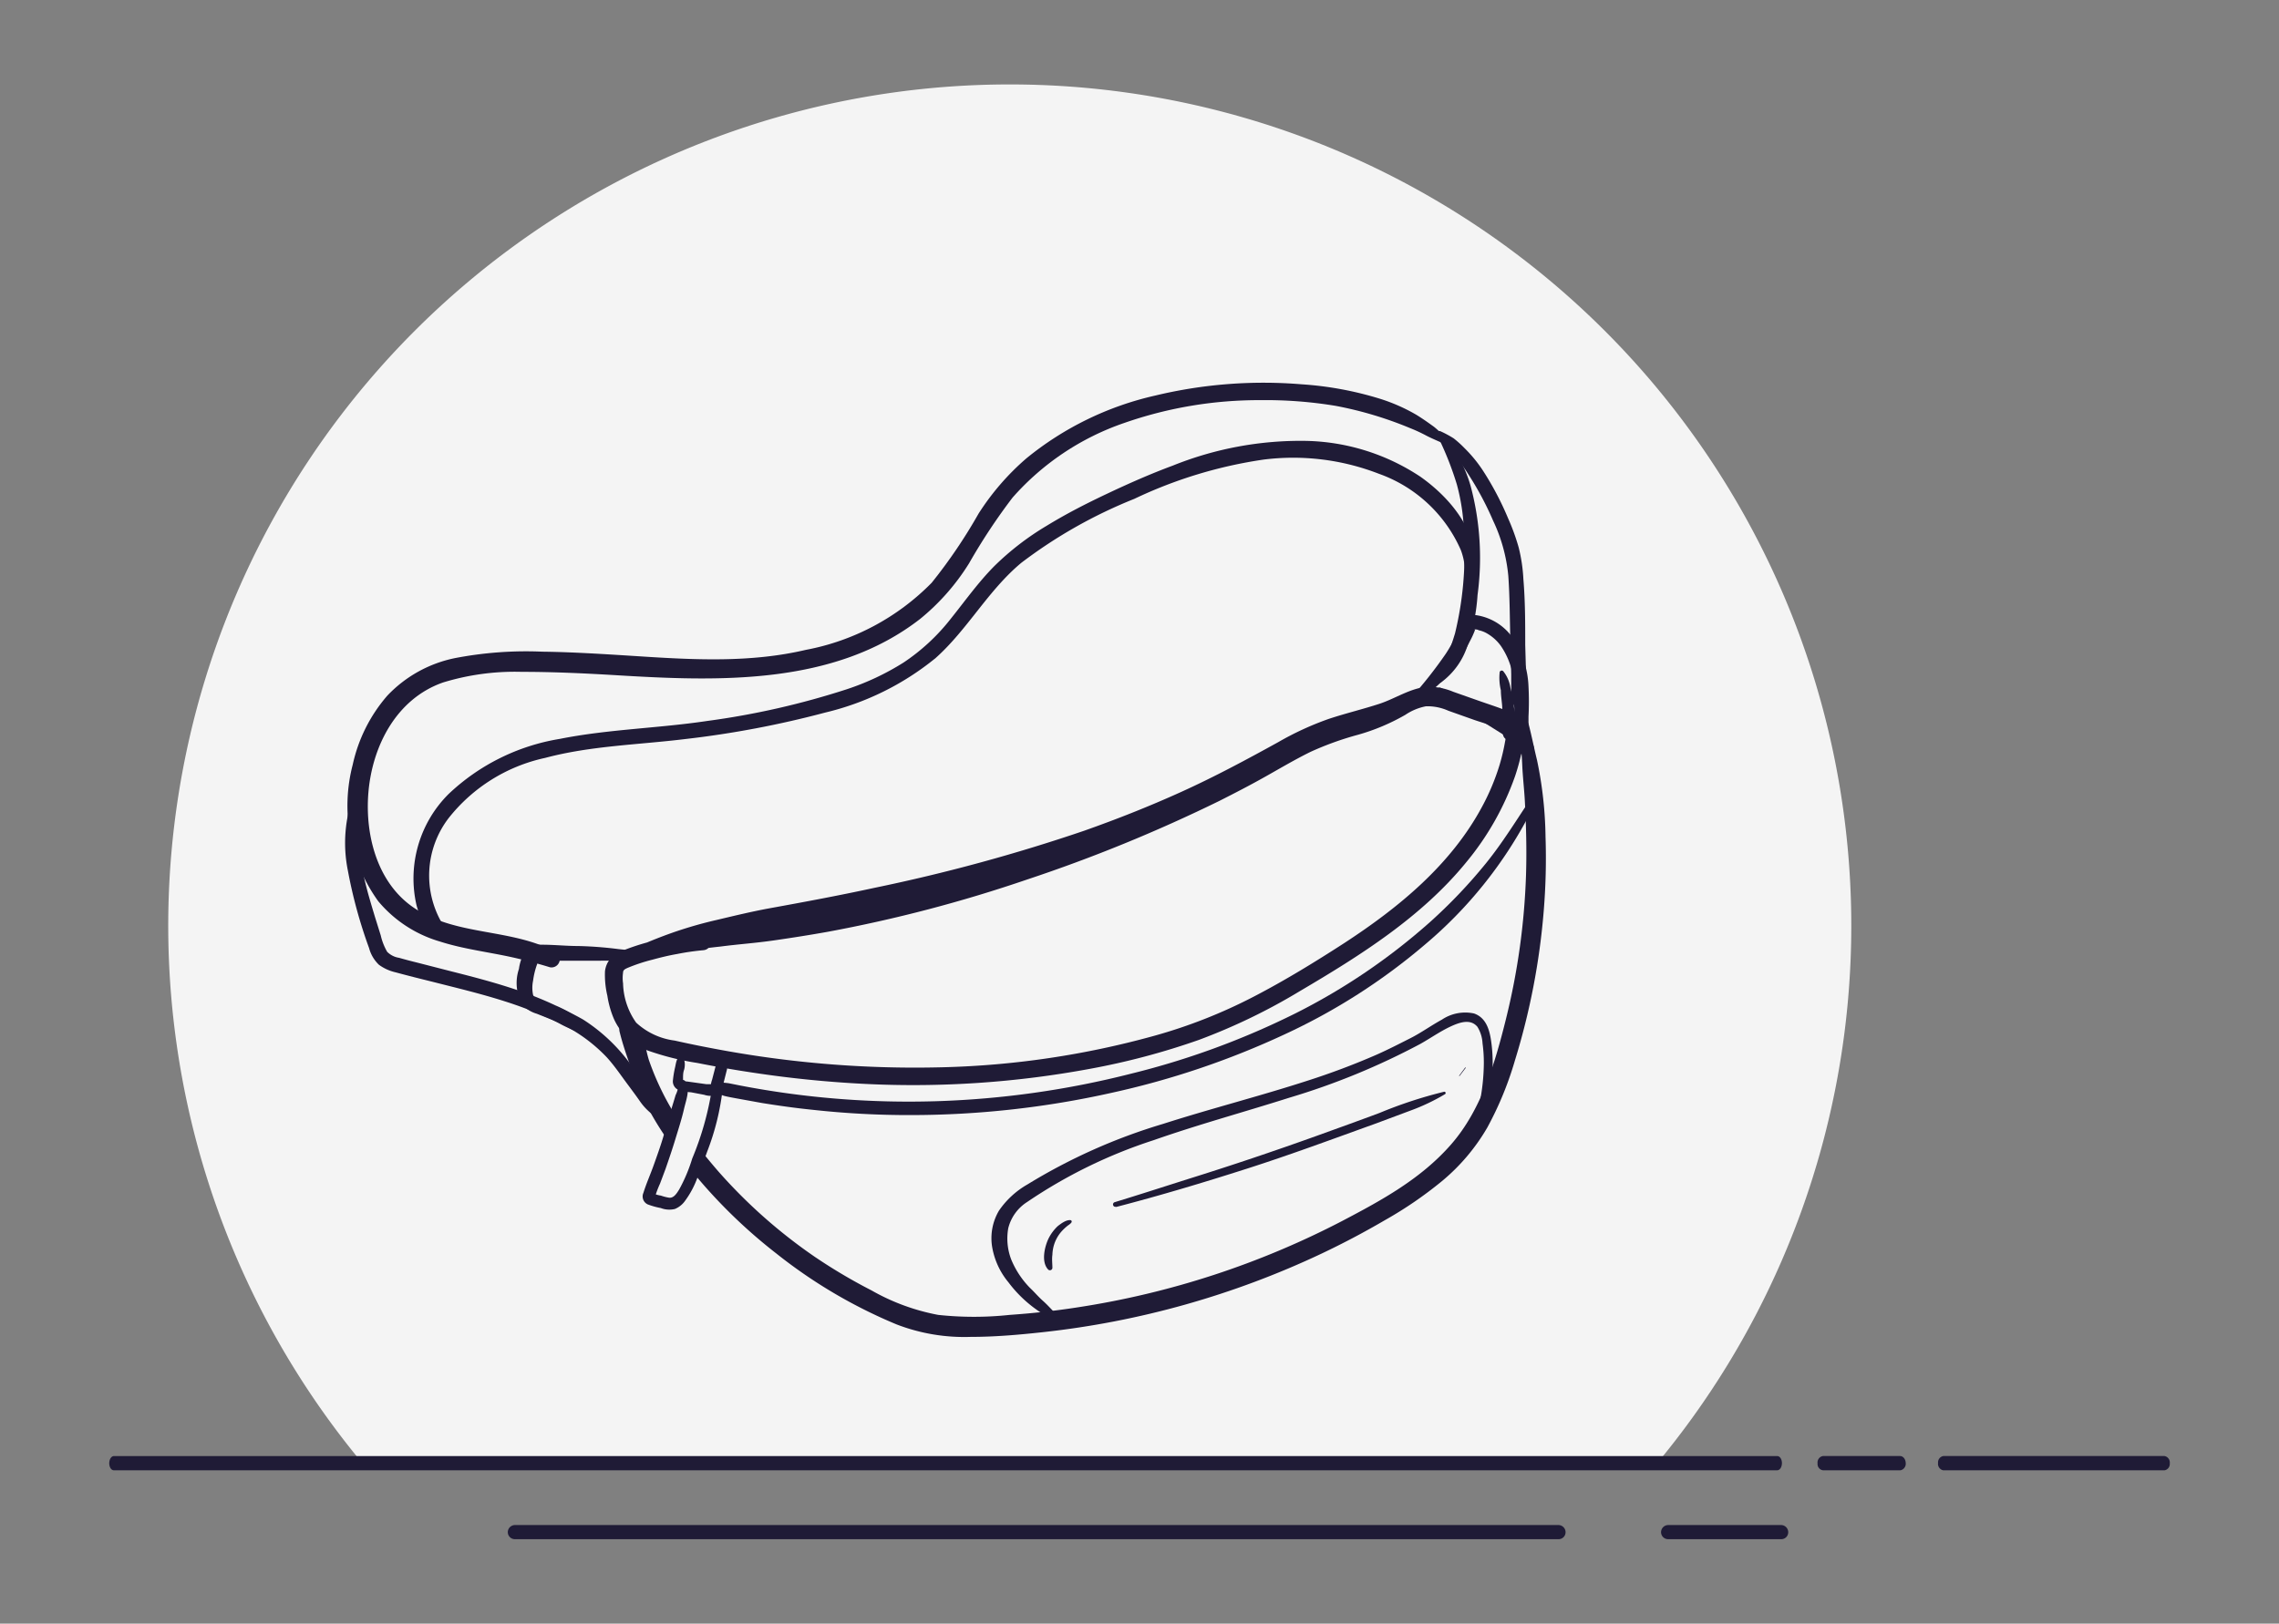 <svg id="Capa_1" data-name="Capa 1" xmlns="http://www.w3.org/2000/svg" width="174" height="124" viewBox="0 0 174 124">
  <rect x="0" y="0" width="174" height="124" fill="#808080" stroke="none"/>
  <defs>
    <style>
      .cls-1 {
        fill: #f4f4f4;
      }

      .cls-2 {
        fill: #1f1b36;
      }
    </style>
  </defs>
  <title>rinonera</title>
  <g>
    <path id="Trazado_402" data-name="Trazado 402" class="cls-1" d="M126.52,111.75H27.67a64.25,64.25,0,1,1,98.85,0Z"/>
    <path id="Trazado_481" data-name="Trazado 481" class="cls-2" d="M136,117.55h-8.62a.54.54,0,0,1-.56-.52.55.55,0,0,1,.53-.56H136a.55.55,0,0,1,.53.56A.53.53,0,0,1,136,117.55Z"/>
    <path id="Trazado_482" data-name="Trazado 482" class="cls-2" d="M119,117.55H39.3a.54.54,0,0,1-.53-.55.55.55,0,0,1,.53-.53H119a.55.55,0,0,1,.53.56A.53.53,0,0,1,119,117.55Z"/>
    <g id="Grupo_252" data-name="Grupo 252">
      <path id="Trazado_473" data-name="Trazado 473" class="cls-2" d="M165.26,112.29H148.37a.5.5,0,0,1-.4-.56.49.49,0,0,1,.4-.53h16.89a.5.5,0,0,1,.4.56A.49.49,0,0,1,165.26,112.29Z"/>
    </g>
    <g id="Grupo_253" data-name="Grupo 253">
      <path id="Trazado_474" data-name="Trazado 474" class="cls-2" d="M145.07,112.29H139.2a.48.48,0,0,1-.43-.53.5.5,0,0,1,.4-.56h5.9c.23,0,.42.23.43.53a.51.51,0,0,1-.41.56Z"/>
    </g>
    <g id="Grupo_254" data-name="Grupo 254">
      <path id="Trazado_475" data-name="Trazado 475" class="cls-2" d="M135.67,112.29H8.69c-.2,0-.36-.26-.35-.56s.16-.52.35-.53h127c.21,0,.37.26.36.56s-.16.52-.36.53Z"/>
    </g>
    <path class="cls-2" d="M47.23,73.76A48.2,48.2,0,0,1,55,72.29c1.46-.19,2.66-.26,4.16-.48,1.32-.19,2.65-.4,4-.64a107.58,107.58,0,0,0,15.26-4,117.67,117.67,0,0,0,14.67-6c1.17-.59,2.33-1.19,3.47-1.83s2.3-1.33,3.5-1.92a23.58,23.58,0,0,1,3.64-1.31,15.82,15.82,0,0,0,3.6-1.52,4.26,4.26,0,0,1,1.57-.65,3.9,3.9,0,0,1,1.71.34l2,.71c.65.22,1.33.41,2,.68.15.07.28.13.33.29a1.44,1.44,0,0,1,0,.68,15.3,15.3,0,0,1-.41,1.75,17.29,17.29,0,0,1-1.34,3.21c-2.38,4.44-6.35,7.7-10.52,10.42-2.24,1.45-4.54,2.86-6.91,4.09a39.32,39.32,0,0,1-7.62,3,66.65,66.65,0,0,1-16.2,2.4,81.9,81.9,0,0,1-16.4-1.24c-1.34-.24-2.67-.5-4-.8a5.32,5.32,0,0,1-2.94-1.37,5.41,5.41,0,0,1-1-3,2.83,2.83,0,0,1,0-.82c0-.2.15-.27.32-.35a13.23,13.23,0,0,1,1.93-.64c.62-.17,1.24-.32,1.87-.43a18.89,18.89,0,0,1,2-.29c.8-.06.81-1.31,0-1.26s-1.44.07-2.16.19a21.08,21.08,0,0,0-2.06.46,16.92,16.92,0,0,0-2,.67,1.83,1.83,0,0,0-1.28,1.55,6.91,6.91,0,0,0,.18,1.86,7.29,7.29,0,0,0,.5,1.77,4.56,4.56,0,0,0,2.64,2.44,21,21,0,0,0,3.73.93c1.41.28,2.83.53,4.25.74a84.87,84.87,0,0,0,8.57.86,74,74,0,0,0,17.2-1.16,54.77,54.77,0,0,0,8.27-2.2,45.76,45.76,0,0,0,7.72-3.73c4.6-2.71,9.28-5.65,12.69-9.83a21.41,21.41,0,0,0,3.73-6.57,16.33,16.33,0,0,0,.48-1.73,4.55,4.55,0,0,0,.17-2,1.86,1.86,0,0,0-1.3-1.29c-.66-.26-1.34-.48-2-.71l-2.07-.73a4.86,4.86,0,0,0-2-.38c-1.3.12-2.43.91-3.66,1.31s-2.56.72-3.83,1.14a23,23,0,0,0-3.87,1.78c-2.41,1.33-4.83,2.63-7.34,3.77s-5,2.12-7.49,3A133.37,133.37,0,0,1,66.79,67.8c-2.67.58-5.35,1.08-8,1.56-1.37.25-2.73.58-4.08.9a31.3,31.3,0,0,0-4,1.2A38.19,38.19,0,0,0,47,73.08a.37.37,0,0,0,.28.68Z"/>
    <path class="cls-2" d="M118,63.9a30.21,30.21,0,0,0-.65-5.85c-.22-.9-.4-1.81-.63-2.71-.13-.53-.86-.29-.78.22.13.94.24,1.88.28,2.83s.15,1.85.2,2.78c.1,1.88.15,3.76.09,5.65a52.72,52.72,0,0,1-1.53,11c-.83,3.34-1.87,6.92-4.18,9.57s-5.34,4.29-8.31,5.85A65,65,0,0,1,82.3,99.84c-1.73.27-3.47.46-5.21.58a25.56,25.56,0,0,1-5.46,0,16.34,16.34,0,0,1-5.09-1.87A41.52,41.52,0,0,1,62.23,96a39.82,39.82,0,0,1-7.43-6.59c-.43-.5-.85-1-1.26-1.52a14.46,14.46,0,0,1-.71,1.55,39.92,39.92,0,0,0,6.44,6.29,38.33,38.33,0,0,0,9.19,5.42,14.38,14.38,0,0,0,5.66.95c1.84,0,3.68-.16,5.5-.36a66.67,66.67,0,0,0,21.28-6q2.47-1.17,4.83-2.55a30.31,30.31,0,0,0,4.38-3,15.27,15.27,0,0,0,3.44-4.07A25.68,25.68,0,0,0,115.66,81a53.32,53.32,0,0,0,2.2-11.4A49.47,49.47,0,0,0,118,63.9Z"/>
    <path class="cls-2" d="M49.19,79.19a4.55,4.55,0,0,1-1.54-1.34.92.92,0,0,0-.33,1c.21.86.5,1.69.79,2.53a21.41,21.41,0,0,0,1,2.53,24,24,0,0,0,1.76,3,4.7,4.7,0,0,1,.77-1.61,20.77,20.77,0,0,1-2.1-4.35A9.35,9.35,0,0,1,49.19,79.19Z"/>
    <path class="cls-2" d="M109.83,52.87c1.21.88,2.46,1.68,3.73,2.47l1.85,1.16a4.15,4.15,0,0,1,.73.51c.21.2.25.46.53.58a.32.32,0,0,0,.32-.08c.44-.56-.37-1.17-.8-1.44-.66-.41-1.33-.8-2-1.19-1.37-.82-2.74-1.63-4.17-2.34a.19.19,0,0,0-.19.33Z"/>
    <path class="cls-2" d="M117,60.81c-1.16,1.72-2.23,3.49-3.54,5.11a39.42,39.42,0,0,1-4.27,4.49,47.48,47.48,0,0,1-10.32,7A60.53,60.53,0,0,1,86.35,82,68.84,68.84,0,0,1,71.5,84.1a68,68,0,0,1-15-1.2l-.85-.17a6.37,6.37,0,0,0-1-.06c-.34,0-.53.53-.18.69a6.15,6.15,0,0,0,.84.34c.33.08.67.14,1,.2l1.88.34c1.25.2,2.52.38,3.79.51a67.36,67.36,0,0,0,7.65.41,70.42,70.42,0,0,0,15.24-1.7A63.35,63.35,0,0,0,98.07,79a46.69,46.69,0,0,0,10.77-6.9,32.89,32.89,0,0,0,7.85-9.74,11.67,11.67,0,0,0,.62-1.4c.07-.19-.21-.28-.31-.13Z"/>
    <path class="cls-2" d="M107.9,53.58a4.92,4.92,0,0,0,.82-.43c.25-.17.51-.35.75-.55a8.67,8.67,0,0,0,1.27-1.3,13.56,13.56,0,0,0,1.06-1.54q.23-.39.42-.78a6.53,6.53,0,0,0,.39-.85l0-.06h0c-.09.08-.07,0,0,0s.19,0,.28.06a2.14,2.14,0,0,1,.65.25,3.4,3.4,0,0,1,1.05.95,5.78,5.78,0,0,1,1,3,21.36,21.36,0,0,1,0,2.4c0,.4,0,.8,0,1.2a5.93,5.93,0,0,0,.11,1.33.52.52,0,0,0,1-.14c0-.39,0-.8,0-1.19s0-.8,0-1.2a22,22,0,0,0,0-2.3,7.19,7.19,0,0,0-1.1-3.56A4.15,4.15,0,0,0,112.82,47a1.16,1.16,0,0,0-1,.27,2.74,2.74,0,0,0-.48.91,12.74,12.74,0,0,1-.95,1.74,33,33,0,0,1-2.7,3.42.14.14,0,0,0,.17.22Z"/>
    <path class="cls-2" d="M114.5,51.33a4.08,4.08,0,0,0,.09,1.39c0,.45.09.91.11,1.37s0,1,0,1.47c0,.29,0,.91.43.91s.51-.78.53-1.1a10.41,10.41,0,0,0-.08-1.48,9.19,9.19,0,0,0-.26-1.37,2.61,2.61,0,0,0-.55-1.26.16.16,0,0,0-.27.07Z"/>
    <path class="cls-2" d="M48.83,73.35c.33-.75-1.26-.82-1.64-.87a29.26,29.26,0,0,0-3-.23c-1,0-1.95-.11-2.92-.1A1.46,1.46,0,0,0,40,72.8,3.64,3.64,0,0,0,39.62,74a3.39,3.39,0,0,0,.26,2.74,2.41,2.41,0,0,0,1.1.68l1.16.46a12.17,12.17,0,0,1,4.18,2.86c.62.68,1.12,1.44,1.67,2.17.28.38.56.75.83,1.14a4.43,4.43,0,0,0,.92,1A.2.2,0,0,0,50,85a6.32,6.32,0,0,0-.84-2.07,13.32,13.32,0,0,0-4.63-5.06,15.59,15.59,0,0,0-2.08-1l-1.16-.47c-.23-.09-.5-.17-.59-.42a2.62,2.62,0,0,1,0-1.08A5.88,5.88,0,0,1,41,73.66a.8.8,0,0,1,.15-.29.73.73,0,0,1,.33,0l1.34,0c1,0,2,0,3,0,.5,0,1,0,1.5-.06a6.48,6.48,0,0,0,.77-.07c.1,0,.47-.14.51,0a.14.14,0,0,0,.26,0Z"/>
    <path class="cls-2" d="M51.86,80.65l0,.09.09-.11c-.29.13-.34.57-.4.85a7.71,7.71,0,0,0-.17,1,.71.71,0,0,0,.38.74,3.63,3.63,0,0,0,1,.2l1,.19a1.56,1.56,0,0,0,1,0,1.09,1.09,0,0,0,.46-.81l.28-1.11c.13-.56-.73-.8-.87-.24l-.26,1a2,2,0,0,0-.1.41q.13-.07,0-.06h-.1l-.25,0-1-.14-.5-.07a.87.87,0,0,1-.42-.1l.15.15c0-.07,0-.27,0-.36s0-.36.07-.55.14-.74-.11-1l.06.14v-.1c0-.22-.31-.26-.37,0Z"/>
    <path class="cls-2" d="M51.82,82.72a2.37,2.37,0,0,1-.24.92c-.11.38-.23.76-.35,1.15-.2.7-.4,1.4-.61,2.1s-.47,1.42-.72,2.12-.56,1.39-.78,2.1a.67.67,0,0,0,.33.87,5.85,5.85,0,0,0,1,.28,1.81,1.81,0,0,0,1.08.07,1.78,1.78,0,0,0,.78-.63,7,7,0,0,0,.94-1.77q.39-1,.75-2a19.09,19.09,0,0,0,1.18-4.82.41.41,0,0,0-.41-.42.42.42,0,0,0-.41.42,22.83,22.83,0,0,1-1.51,5.37,12.18,12.18,0,0,1-1,2.37c-.17.27-.4.66-.76.62a3.42,3.42,0,0,1-.63-.16,2.2,2.2,0,0,1-.63-.19l.16.16v.2a7.41,7.41,0,0,1,.4-1.08l.42-1.12c.26-.75.52-1.51.75-2.27s.48-1.52.66-2.3.5-1.52.1-2.13c-.11-.18-.47-.13-.44.12Z"/>
    <path class="cls-2" d="M109.84,33.46A24.09,24.09,0,0,1,111.23,37a15.8,15.8,0,0,1,.55,4,25.7,25.7,0,0,1-.69,7.37c-.18.6-.38,1.19-.61,1.78s-.55,1.13-.78,1.72c-.07.19.17.34.32.25a5.62,5.62,0,0,0,2.08-3,14.8,14.8,0,0,0,.71-3.68,21.26,21.26,0,0,0-.53-8.33,9.9,9.9,0,0,0-2.16-3.91c-.15-.16-.35,0-.28.21Z"/>
    <path class="cls-2" d="M109.71,33.27a9.05,9.05,0,0,1,.65.74c.22.26.46.49.67.74a13.54,13.54,0,0,1,1.1,1.51A23.91,23.91,0,0,1,114,39.77,12.55,12.55,0,0,1,115.16,44c.11,1.59.11,3.19.15,4.78l.07,2.69c0,.45,0,.9,0,1.34a2.58,2.58,0,0,0,.36,1.39.3.3,0,0,0,.51,0,4.59,4.59,0,0,0,.27-2.47l-.07-2.49c0-1.66,0-3.33-.14-5a12.51,12.51,0,0,0-.36-2.43,16.53,16.53,0,0,0-.81-2.23A23.1,23.1,0,0,0,113.26,36a10.35,10.35,0,0,0-1.45-1.78,8.18,8.18,0,0,0-.82-.74,8.3,8.3,0,0,0-1-.54c-.21-.1-.45.16-.26.34Z"/>
    <path class="cls-2" d="M110.49,33.6a6.69,6.69,0,0,0-1-1c-.44-.32-.88-.63-1.35-.92a13.63,13.63,0,0,0-2.76-1.22,25.92,25.92,0,0,0-6-1.11,35.34,35.34,0,0,0-11.18.86A23.85,23.85,0,0,0,78.37,35a19.22,19.22,0,0,0-3.66,4.23,39.5,39.5,0,0,1-3.58,5.28,18.16,18.16,0,0,1-9.6,5.12c-4.25,1-8.61.76-12.92.48-2.39-.15-4.79-.31-7.19-.34a28.73,28.73,0,0,0-6.68.49,9.8,9.8,0,0,0-5.17,2.87,11.9,11.9,0,0,0-2.64,5.27,12.45,12.45,0,0,0,1.95,10.43,9.65,9.65,0,0,0,4.69,3.07c1.83.59,3.76.81,5.63,1.23.93.21,1.87.46,2.78.74a.63.63,0,0,0,.48-1.14c-3.33-1.84-7.51-1.22-10.75-3.33-2.87-1.86-3.84-5.54-3.59-8.79.28-3.61,2.13-7.24,5.71-8.49a18.72,18.72,0,0,1,6-.81c2.38,0,4.75.11,7.11.25,7.86.48,16.73.82,23.31-4.29A17.08,17.08,0,0,0,74,43a45.19,45.19,0,0,1,3.31-5,20,20,0,0,1,8.53-5.7,31.19,31.19,0,0,1,10.4-1.74A32.58,32.58,0,0,1,102,31a28.5,28.5,0,0,1,5.67,1.7q.63.25,1.23.57c.44.23.9.41,1.36.63a.19.19,0,0,0,.23-.3Z"/>
    <path class="cls-2" d="M27.06,60.55a10.65,10.65,0,0,0-.5,5.94,36.77,36.77,0,0,0,1.62,5.92,2.74,2.74,0,0,0,.75,1.27,3.46,3.46,0,0,0,1.28.58c.92.25,1.84.48,2.77.71,1.85.47,3.7.91,5.52,1.49a29.67,29.67,0,0,1,2.9,1.08c.49.21,1,.45,1.45.7.24.13.49.24.73.35a1.86,1.86,0,0,0,.37.14,1.3,1.3,0,0,0,.44,0,.3.3,0,0,0,.2-.36,1.08,1.08,0,0,0-.35-.54,4.55,4.55,0,0,0-.62-.43,9.67,9.67,0,0,0-1.2-.61,27.6,27.6,0,0,0-2.59-1.06c-1.74-.61-3.52-1.08-5.31-1.53l-2.69-.69c-.45-.11-.91-.23-1.36-.36a1.62,1.62,0,0,1-.91-.46,4.52,4.52,0,0,1-.49-1.25L28.62,70c-.3-1-.58-1.91-.8-2.89a25.09,25.09,0,0,1-.5-3.24,17.76,17.76,0,0,1,.07-3.26.18.18,0,0,0-.33-.09Z"/>
    <path class="cls-2" d="M112.31,44.32c1.08-3.18-1.42-6.19-3.86-7.91a16.36,16.36,0,0,0-8.77-2.74,26.12,26.12,0,0,0-10.14,1.89c-1.7.63-3.35,1.36-5,2.14s-3.13,1.54-4.62,2.45a21,21,0,0,0-4,3.08c-1.22,1.23-2.22,2.64-3.31,4A15.46,15.46,0,0,1,69,50.59a19.69,19.69,0,0,1-4.38,2.06A60.46,60.46,0,0,1,54,55.06c-3.74.56-7.55.63-11.26,1.37a16.11,16.11,0,0,0-8.49,4.21,9.11,9.11,0,0,0-2.45,8.49,6.79,6.79,0,0,0,.9,2c.43.65,1.48,0,1.05-.62a7.22,7.22,0,0,1,.48-8,12.84,12.84,0,0,1,7.4-4.63c3.49-.93,7.14-1,10.71-1.44A74.36,74.36,0,0,0,63,54.42a21,21,0,0,0,8.44-4.17c2.44-2.18,4-5.16,6.54-7.27a36.84,36.84,0,0,1,8.62-4.88,34.48,34.48,0,0,1,9.87-3,18.07,18.07,0,0,1,8.8,1.08A10.77,10.77,0,0,1,111.53,42a4.81,4.81,0,0,1,.29,2.22c0,.3.4.32.49.07Z"/>
    <path class="cls-2" d="M80.63,100.35c-.33-.32-.63-.67-1-1s-.64-.66-1-1a6.82,6.82,0,0,1-1.42-2.15,4.48,4.48,0,0,1-.23-2.4,3.32,3.32,0,0,1,1.44-2,37.92,37.92,0,0,1,9.65-4.72c3.42-1.2,6.92-2.15,10.38-3.25a53.89,53.89,0,0,0,10-4.11c.75-.42,1.47-.93,2.25-1.3s1.58-.62,2.1,0a2.66,2.66,0,0,1,.39,1.26,10.8,10.8,0,0,1,.1,1.5,15.91,15.91,0,0,1-.31,3,14.59,14.59,0,0,1-.39,1.44.15.15,0,0,0,.27.11,9.11,9.11,0,0,0,1-3,11.72,11.72,0,0,0,0-3.13c-.12-.9-.37-1.87-1.32-2.2a3.2,3.2,0,0,0-2.45.47c-.81.44-1.58,1-2.39,1.41s-1.7.87-2.58,1.26a55.47,55.47,0,0,1-5.31,2c-3.64,1.18-7.35,2.12-11,3.29a43.66,43.66,0,0,0-10.37,4.63,6.58,6.58,0,0,0-2.17,2,4.14,4.14,0,0,0-.53,2.71A5.73,5.73,0,0,0,77,97.94,9.6,9.6,0,0,0,79.11,100c.38.28.8.5,1.2.76a.27.27,0,0,0,.32-.43Z"/>
    <path class="cls-2" d="M85.21,92.18c3.35-.87,6.66-1.86,10-2.93S101.72,87,105,85.82l2.68-1a15.31,15.31,0,0,0,2.65-1.26.1.1,0,0,0-.08-.18A33.59,33.59,0,0,0,105.32,85c-1.61.6-3.22,1.18-4.83,1.76q-4.87,1.75-9.8,3.29c-1.86.59-3.71,1.19-5.58,1.76a.18.18,0,0,0,.1.35Z"/>
    <path class="cls-2" d="M111.44,82.17l.47-.62s0-.07-.06,0l-.46.62s0,.06,0,0Z"/>
    <path class="cls-2" d="M81.76,93.19c-.33-.06-.73.24-1,.45a3.35,3.35,0,0,0-.73,1c-.29.64-.54,1.76,0,2.32a.19.19,0,0,0,.32-.13c0-.34-.05-.67,0-1a2.85,2.85,0,0,1,.21-1,2.79,2.79,0,0,1,.53-.83,3.61,3.61,0,0,1,.35-.33c.12-.11.28-.18.37-.32a.12.12,0,0,0-.07-.17Z"/>
  </g>
</svg>
